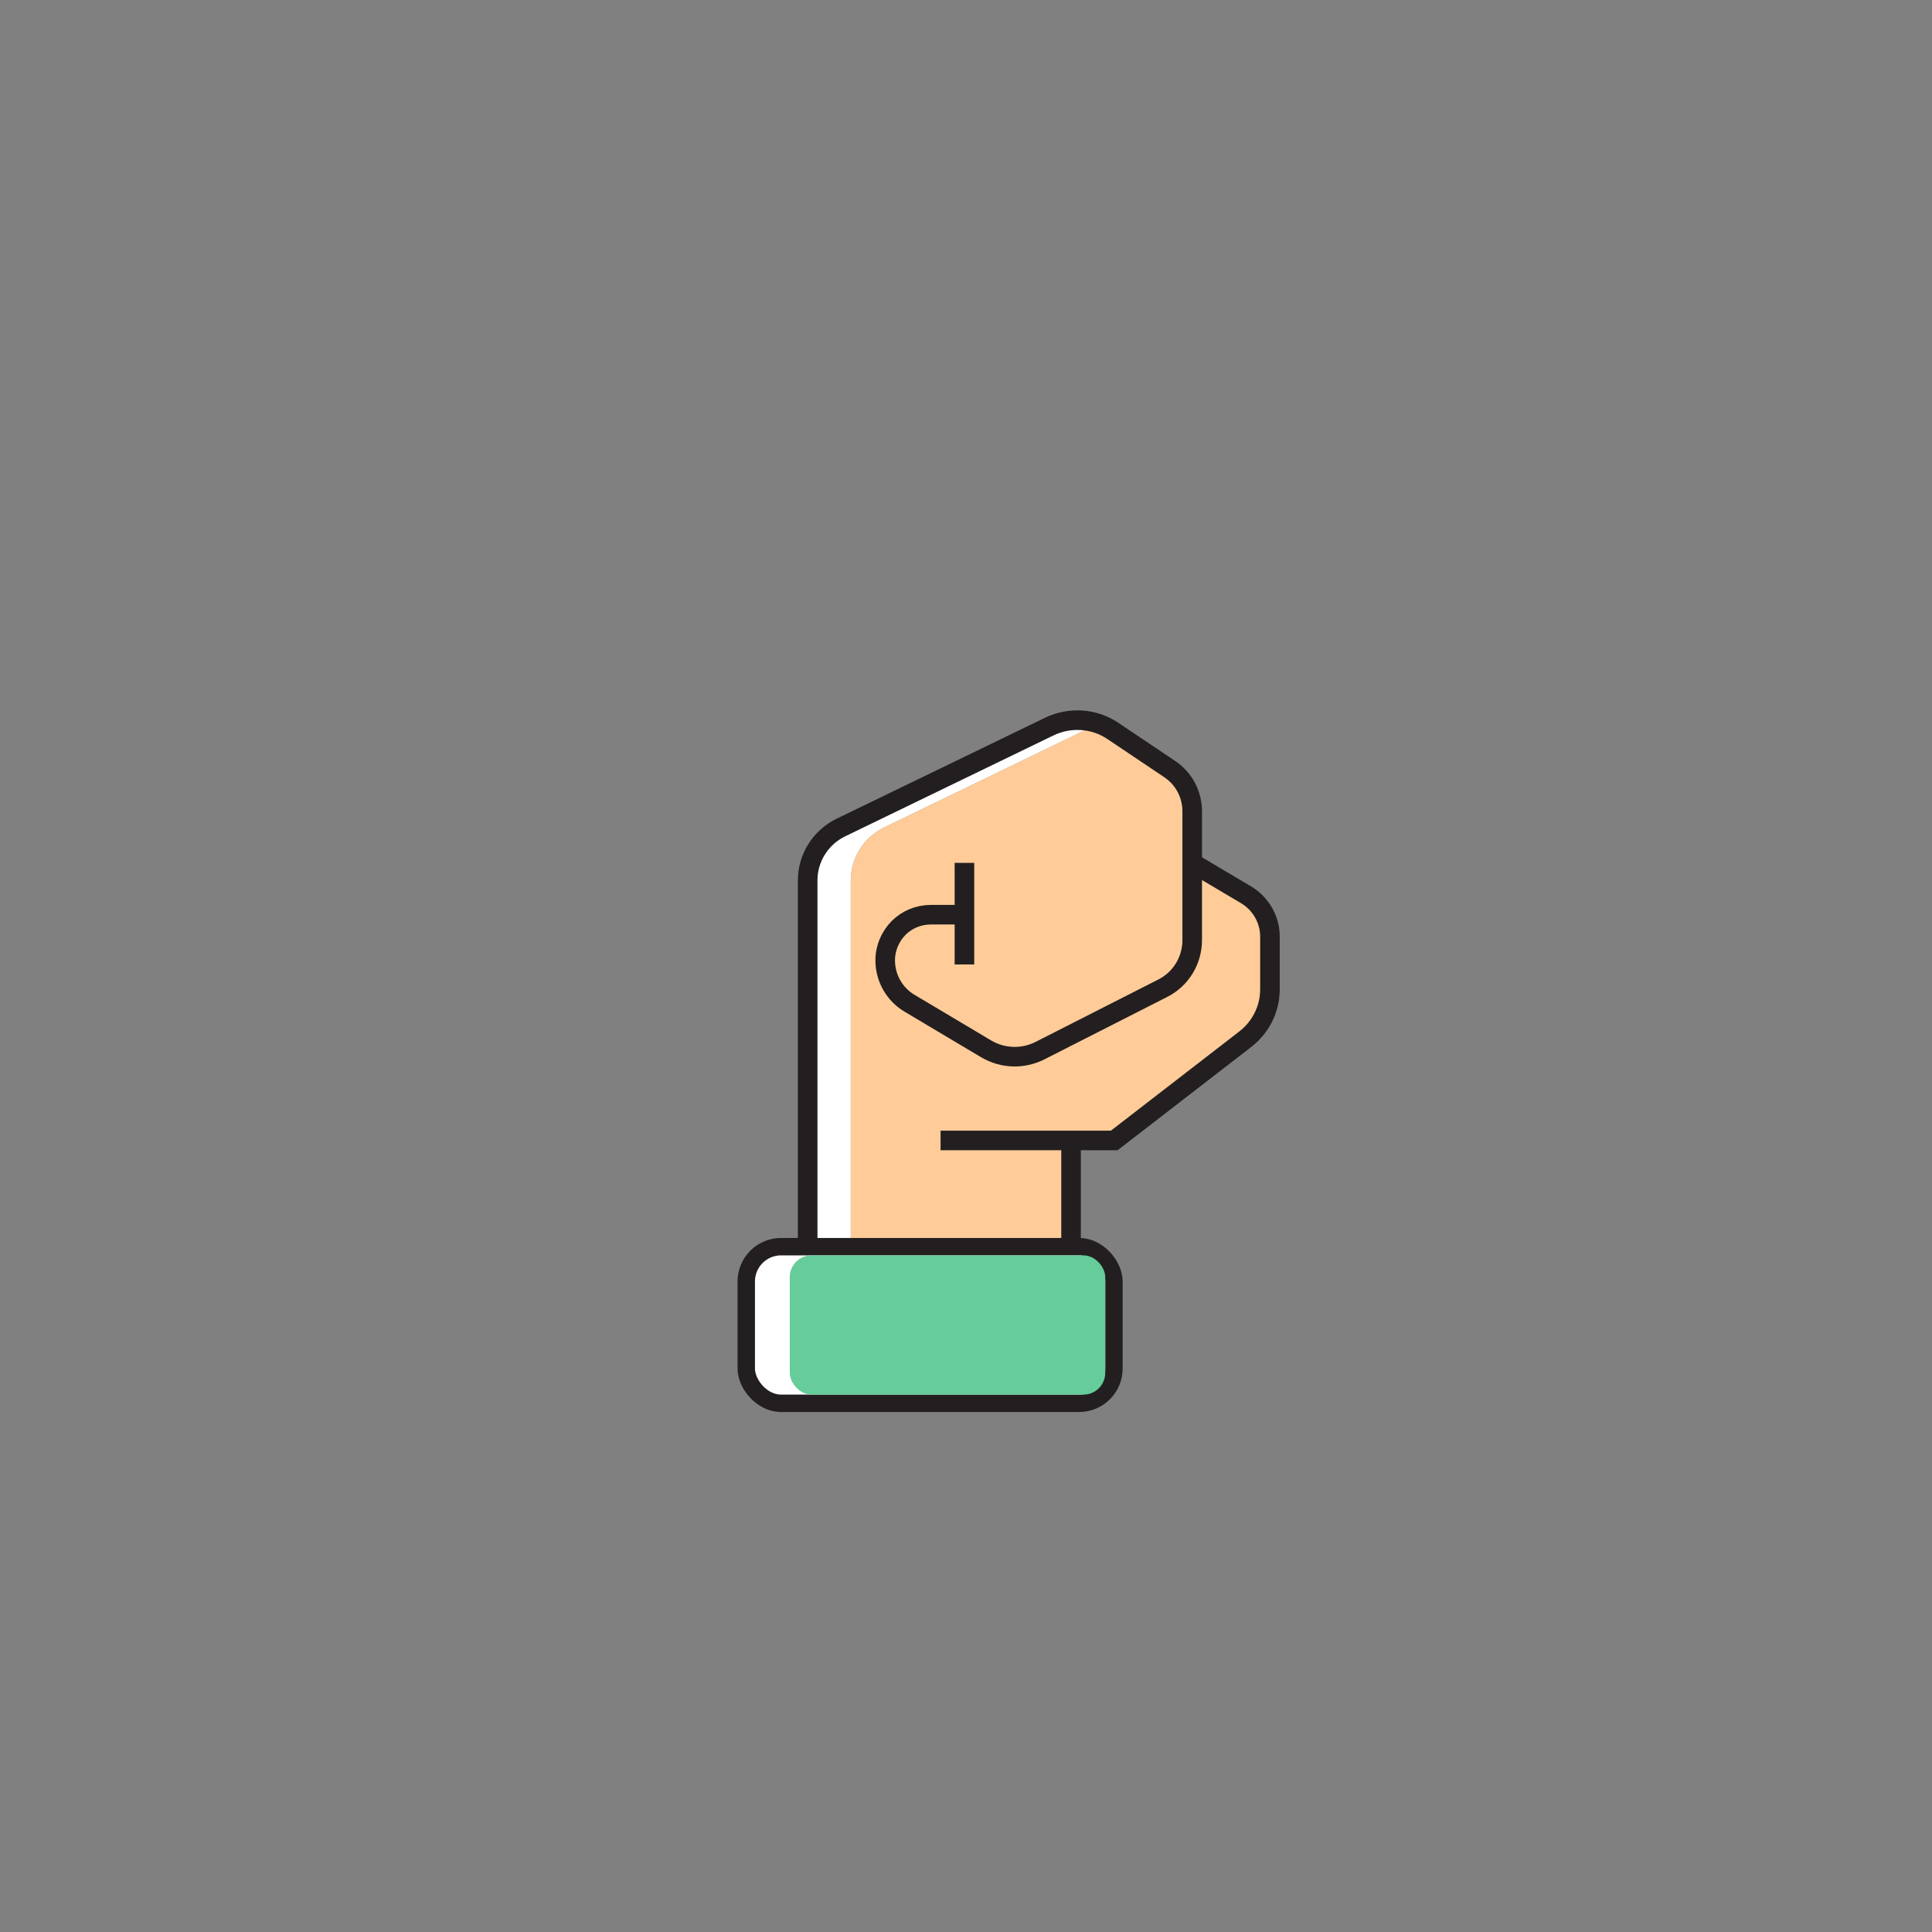 <svg width="888" height="888" viewBox="0 0 888 888" fill="none" xmlns="http://www.w3.org/2000/svg">
<rect x="0" y="0" width="888" height="888" fill="#808080" stroke="none"/>
<path d="M406.202 380.401L502.073 333.967C503.062 333.489 504.078 333.104 505.095 332.743C497.738 330.102 489.498 330.479 482.259 333.967L386.387 380.401C377.134 384.943 371.224 394.37 371.224 404.648V575.491H391.038V404.648C391.038 394.37 396.949 384.943 406.202 380.401Z" fill="white"/>
<path d="M583.7 454.769V430.438C583.7 422.643 579.503 415.359 572.819 411.332L547.973 396.594V372.947C547.973 365.068 544.116 357.784 537.521 353.417L511.476 335.936C509.466 334.587 507.319 333.541 505.095 332.743C504.078 333.104 503.061 333.489 502.073 333.967L406.201 380.401C396.948 384.943 391.038 394.37 391.038 404.648V575.491H492.111H492.285V524.17H512.099H512.16L572.478 477.561C579.503 472.076 583.7 463.682 583.7 454.769Z" fill="#FFCC99"/>
<path d="M370.818 633.836V590.569C370.818 582.256 377.584 575.491 385.897 575.491H371.224H366.082C357.769 575.491 351 582.256 351 590.569V633.836C351 642.145 357.769 648.915 366.082 648.915H385.897C377.584 648.915 370.818 642.145 370.818 633.836Z" fill="white"/>
<path d="M492.111 575.491H371.224V404.648C371.224 394.37 377.134 384.943 386.387 380.402L482.259 333.967C491.682 329.425 502.823 330.11 511.476 335.936L537.521 353.417C544.116 357.784 547.973 365.068 547.973 372.947V396.594V432.066C547.973 441.489 542.747 450.058 534.349 454.255L478.062 482.872C470.178 486.899 460.84 486.555 453.301 482.103L418.173 461.194C411.148 457.082 406.862 449.543 406.862 441.404C406.862 435.579 409.264 430.353 413.032 426.496C416.804 422.728 422.115 420.415 427.855 420.415H443.278" stroke="#231F20" stroke-width="9" stroke-miterlimit="10"/>
<path d="M432.308 524.17H512.161L572.479 477.561C579.504 472.076 583.701 463.682 583.701 454.769V430.438C583.701 422.643 579.504 415.359 572.819 411.333L547.973 396.594" stroke="#231F20" stroke-width="9" stroke-miterlimit="10"/>
<path d="M492.285 575.491V524.17" stroke="#231F20" stroke-width="9" stroke-miterlimit="10"/>
<path d="M443.278 396.594V443.288" stroke="#231F20" stroke-width="9" stroke-miterlimit="10"/>
<rect x="343" y="573" width="169" height="72" rx="16" fill="white" stroke="#231F20" stroke-width="8"/>
<rect x="363" y="577" width="145" height="64" rx="10" fill="#66CC99"/>
</svg>
